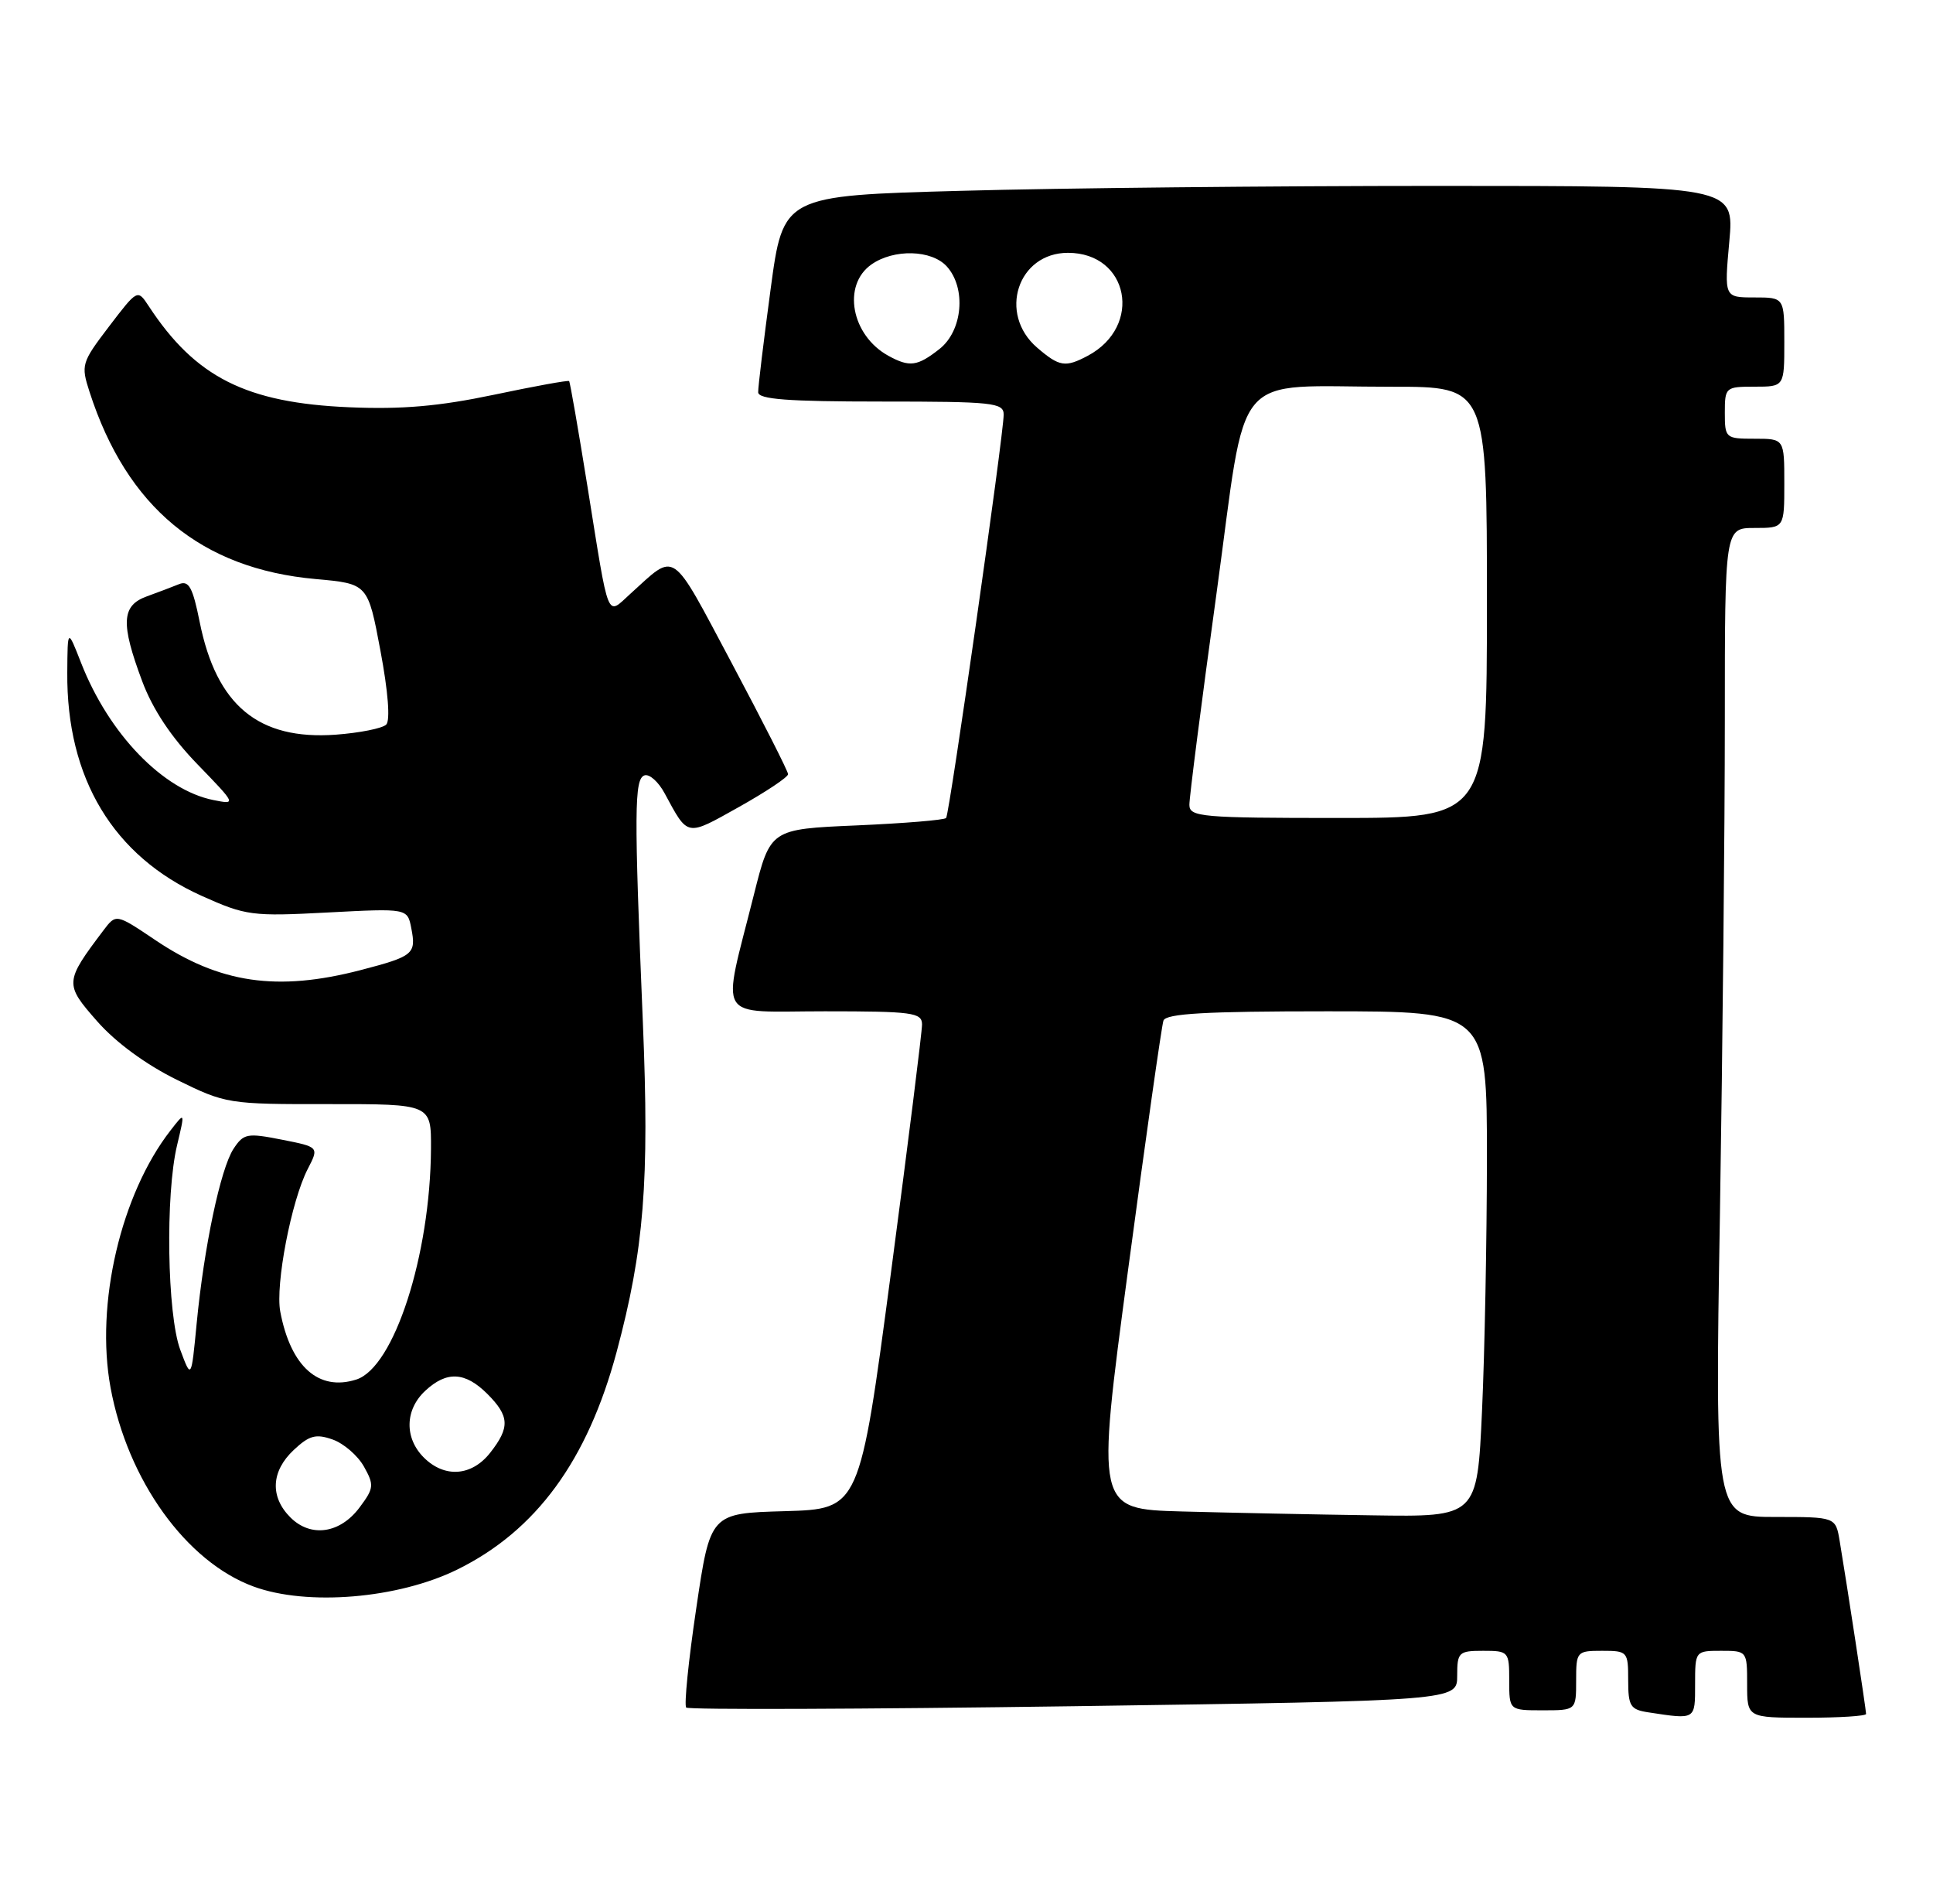 <?xml version="1.0" encoding="UTF-8" standalone="no"?>
<!DOCTYPE svg PUBLIC "-//W3C//DTD SVG 1.1//EN" "http://www.w3.org/Graphics/SVG/1.1/DTD/svg11.dtd" >
<svg xmlns="http://www.w3.org/2000/svg" xmlns:xlink="http://www.w3.org/1999/xlink" version="1.1" viewBox="0 0 260 256">
 <g >
 <path fill="currentColor"
d=" M 228.00 226.50 C 228.00 222.02 228.02 222.00 231.50 222.00 C 234.98 222.00 235.00 222.02 235.00 226.50 C 235.00 231.00 235.00 231.00 243.00 231.00 C 247.40 231.00 251.00 230.77 251.00 230.49 C 251.00 229.95 248.39 212.84 247.45 207.25 C 246.91 204.00 246.91 204.00 238.79 204.00 C 230.67 204.00 230.67 204.00 231.34 163.34 C 231.70 140.97 232.00 111.05 232.00 96.84 C 232.00 71.00 232.00 71.00 236.00 71.00 C 240.00 71.00 240.00 71.00 240.00 65.00 C 240.00 59.00 240.00 59.00 236.00 59.00 C 232.10 59.00 232.00 58.92 232.00 55.50 C 232.00 52.08 232.10 52.00 236.00 52.00 C 240.00 52.00 240.00 52.00 240.00 46.00 C 240.00 40.00 240.00 40.00 235.96 40.00 C 231.92 40.00 231.92 40.00 232.60 32.50 C 233.28 25.00 233.28 25.00 193.30 25.00 C 171.31 25.00 142.53 25.29 129.33 25.66 C 105.34 26.31 105.34 26.31 103.65 38.91 C 102.72 45.83 101.96 52.06 101.98 52.75 C 101.99 53.70 105.98 54.00 118.50 54.00 C 133.55 54.00 135.00 54.15 135.00 55.75 C 135.00 58.46 127.72 109.43 127.26 110.00 C 127.03 110.28 121.62 110.72 115.23 111.00 C 103.62 111.50 103.62 111.50 101.41 120.29 C 97.05 137.67 96.04 136.00 110.95 136.00 C 122.71 136.00 124.00 136.17 124.02 137.75 C 124.03 138.71 122.14 153.77 119.83 171.22 C 115.62 202.93 115.62 202.93 105.58 203.22 C 95.54 203.50 95.54 203.50 93.65 216.29 C 92.60 223.33 92.00 229.33 92.30 229.63 C 92.60 229.94 116.06 229.85 144.43 229.45 C 196.00 228.71 196.00 228.71 196.00 225.36 C 196.00 222.19 196.20 222.00 199.50 222.00 C 202.92 222.00 203.00 222.10 203.00 226.00 C 203.00 230.00 203.00 230.00 207.50 230.00 C 212.00 230.00 212.00 230.00 212.00 226.00 C 212.00 222.10 212.08 222.00 215.50 222.00 C 218.91 222.00 219.00 222.10 219.00 225.93 C 219.00 229.46 219.29 229.91 221.75 230.28 C 228.10 231.25 228.00 231.31 228.00 226.50 Z  M 61.51 211.07 C 72.11 205.85 79.01 196.43 82.94 181.81 C 86.63 168.04 87.36 158.93 86.47 137.51 C 85.28 108.96 85.31 104.74 86.69 104.27 C 87.35 104.05 88.57 105.14 89.40 106.69 C 92.59 112.58 92.25 112.52 99.38 108.53 C 103.02 106.49 106.00 104.51 106.00 104.11 C 106.00 103.72 102.58 96.99 98.41 89.15 C 90.10 73.56 91.04 74.20 84.78 79.86 C 81.54 82.79 81.98 83.88 79.03 65.50 C 77.79 57.80 76.68 51.39 76.55 51.25 C 76.43 51.11 71.87 51.94 66.42 53.09 C 59.04 54.64 54.07 55.07 47.00 54.77 C 33.10 54.18 26.28 50.74 20.00 41.16 C 18.50 38.88 18.50 38.88 14.66 43.91 C 10.96 48.77 10.87 49.08 12.05 52.72 C 17.06 68.22 27.06 76.49 42.46 77.87 C 49.48 78.50 49.48 78.50 51.17 87.50 C 52.20 92.97 52.51 96.87 51.95 97.44 C 51.44 97.95 48.38 98.56 45.15 98.80 C 34.76 99.55 29.11 94.86 26.86 83.65 C 25.93 79.00 25.40 78.03 24.10 78.55 C 23.22 78.91 21.26 79.65 19.75 80.20 C 16.34 81.43 16.21 83.82 19.13 91.62 C 20.54 95.39 23.04 99.15 26.54 102.76 C 31.79 108.18 31.80 108.21 28.70 107.59 C 21.91 106.23 14.65 98.70 10.91 89.15 C 9.09 84.50 9.09 84.50 9.05 90.43 C 8.93 104.67 15.24 115.14 27.14 120.48 C 33.07 123.14 33.89 123.25 44.08 122.71 C 54.80 122.15 54.80 122.15 55.32 124.82 C 56.00 128.29 55.62 128.60 48.54 130.45 C 37.28 133.38 29.54 132.25 20.86 126.40 C 15.61 122.87 15.61 122.87 13.91 125.12 C 8.68 132.05 8.66 132.33 13.07 137.34 C 15.57 140.19 19.64 143.17 23.79 145.21 C 30.38 148.45 30.69 148.50 44.24 148.48 C 58.00 148.47 58.00 148.47 57.97 154.48 C 57.88 168.82 53.00 183.91 47.92 185.52 C 42.86 187.13 39.10 183.78 37.70 176.40 C 37.01 172.78 39.19 161.47 41.39 157.21 C 42.92 154.25 42.92 154.25 37.90 153.26 C 33.24 152.34 32.77 152.43 31.41 154.49 C 29.66 157.17 27.44 167.69 26.45 178.00 C 25.73 185.50 25.73 185.50 24.24 181.50 C 22.48 176.74 22.23 160.63 23.82 154.00 C 24.89 149.50 24.89 149.50 22.95 152.00 C 16.25 160.60 12.80 175.37 14.87 186.61 C 17.17 199.07 25.04 210.02 34.09 213.35 C 41.31 216.01 53.54 214.99 61.51 211.07 Z  M 158.96 203.26 C 147.43 202.94 147.43 202.94 151.74 170.72 C 154.11 153.00 156.25 137.94 156.49 137.25 C 156.83 136.30 162.15 136.00 178.47 136.00 C 200.00 136.00 200.00 136.00 200.00 155.75 C 199.99 166.61 199.70 181.91 199.34 189.75 C 198.69 204.00 198.69 204.00 184.59 203.78 C 176.84 203.67 165.31 203.43 158.96 203.26 Z  M 159.98 108.25 C 159.96 107.29 161.60 94.51 163.62 79.86 C 167.86 49.00 165.28 52.03 187.25 52.01 C 200.00 52.00 200.00 52.00 200.00 81.00 C 200.00 110.00 200.00 110.00 180.00 110.00 C 161.63 110.00 160.00 109.86 159.98 108.25 Z  M 119.50 47.85 C 114.50 45.11 113.24 38.34 117.22 35.56 C 120.23 33.45 125.31 33.58 127.35 35.83 C 129.99 38.75 129.49 44.47 126.37 46.93 C 123.39 49.27 122.35 49.41 119.50 47.85 Z  M 139.50 46.75 C 134.21 42.20 136.88 34.00 143.65 34.00 C 151.85 34.00 153.75 43.88 146.32 47.84 C 143.29 49.45 142.49 49.32 139.50 46.75 Z  M 39.06 204.06 C 36.29 201.29 36.46 197.85 39.51 194.99 C 41.60 193.03 42.49 192.79 44.73 193.58 C 46.22 194.10 48.12 195.74 48.95 197.22 C 50.34 199.70 50.30 200.13 48.38 202.70 C 45.76 206.23 41.81 206.81 39.06 204.06 Z  M 57.00 196.00 C 54.38 193.38 54.46 189.58 57.19 187.04 C 60.08 184.34 62.56 184.47 65.55 187.45 C 68.54 190.45 68.61 191.95 65.93 195.37 C 63.44 198.53 59.79 198.79 57.00 196.00 Z "/>
</g>
</svg>